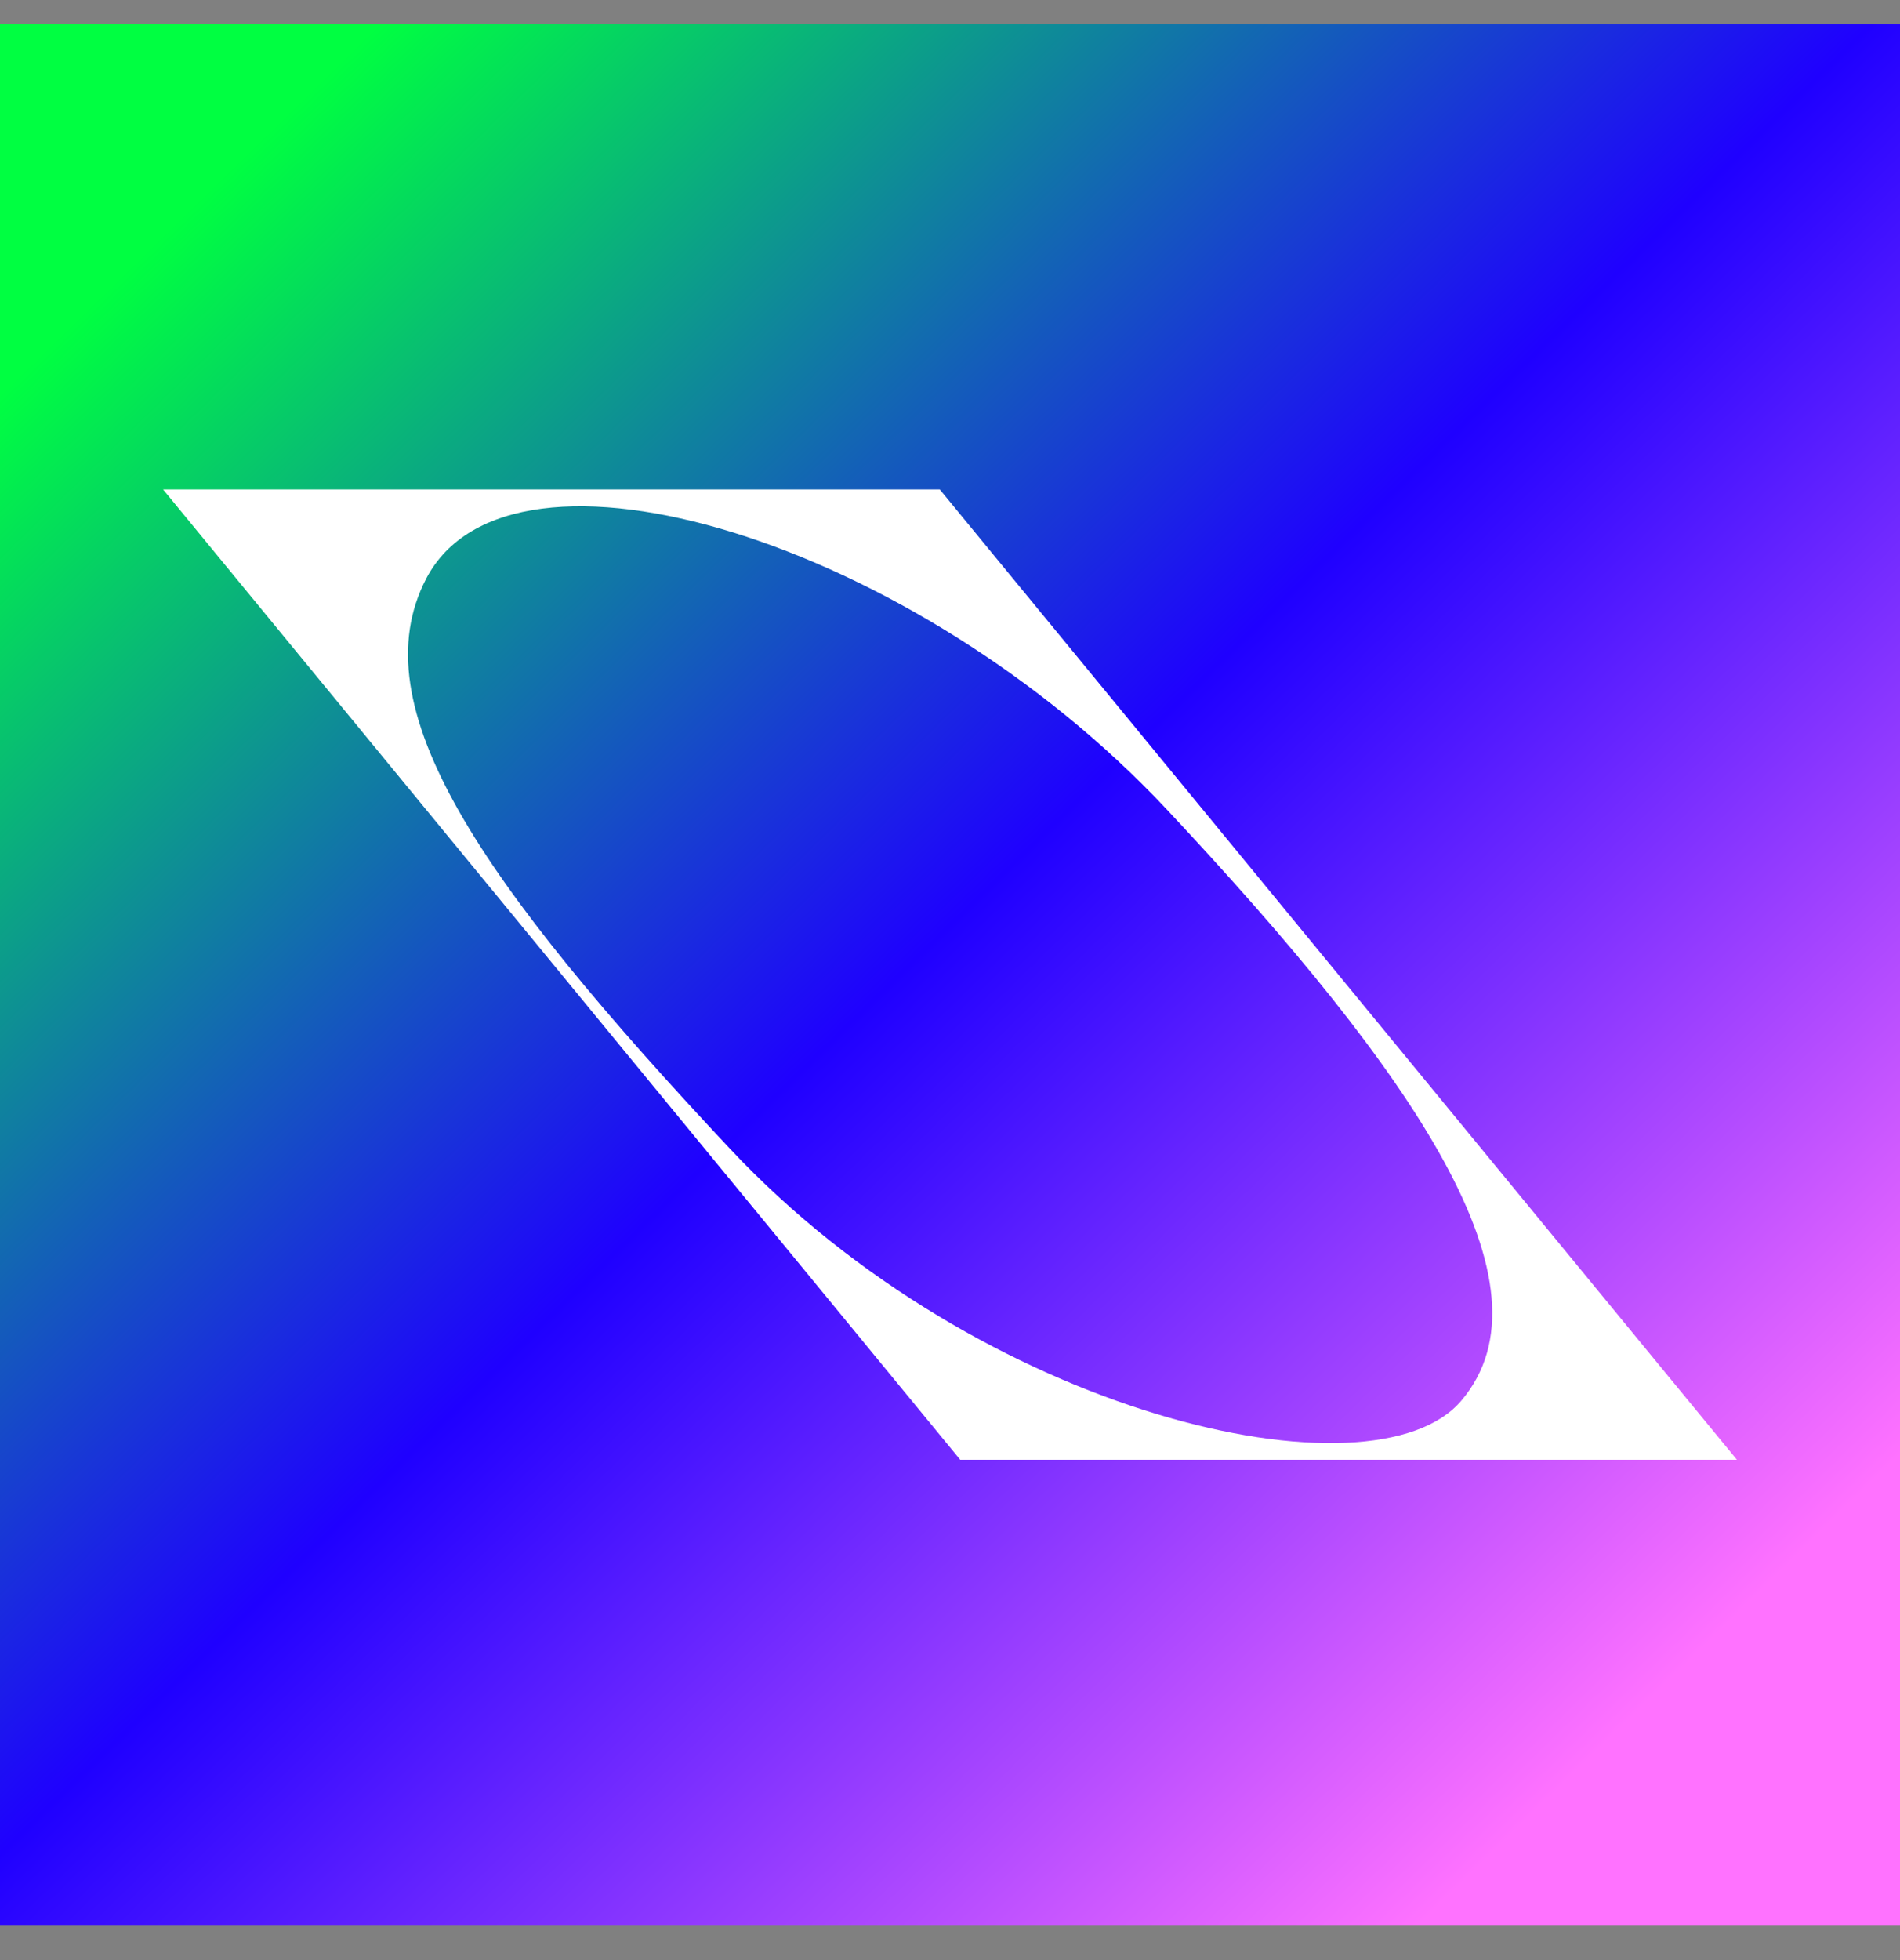 <svg width="32" height="33" viewBox="0 0 32 33" fill="none" xmlns="http://www.w3.org/2000/svg">
     <rect x="0" y="0" width="32" height="33" fill="#808080" stroke="none"/>
     <rect y="0.408" width="32" height="32" fill="url(#paint0_linear_1081_45832)" />
     <path
          d="M16.172 24.576L29.253 24.576L15.828 8.241L2.747 8.241L16.172 24.576ZM19.639 13.615C23.863 18.119 26.249 21.645 24.614 23.579C23.132 25.336 16.517 23.843 12.294 19.34C8.071 14.837 6.059 11.899 7.176 9.746C8.595 7.012 15.411 9.112 19.639 13.615Z"
          fill="white" />
     <defs>
          <linearGradient id="paint0_linear_1081_45832" x1="2.857" y1="3.837" x2="27.429"
               y2="28.98" gradientUnits="userSpaceOnUse">
               <stop stop-color="#00FF41" />
               <stop offset="0.5" stop-color="#1F00FF" />
               <stop offset="1" stop-color="#FF72FF" />
          </linearGradient>
     </defs>
</svg>
     